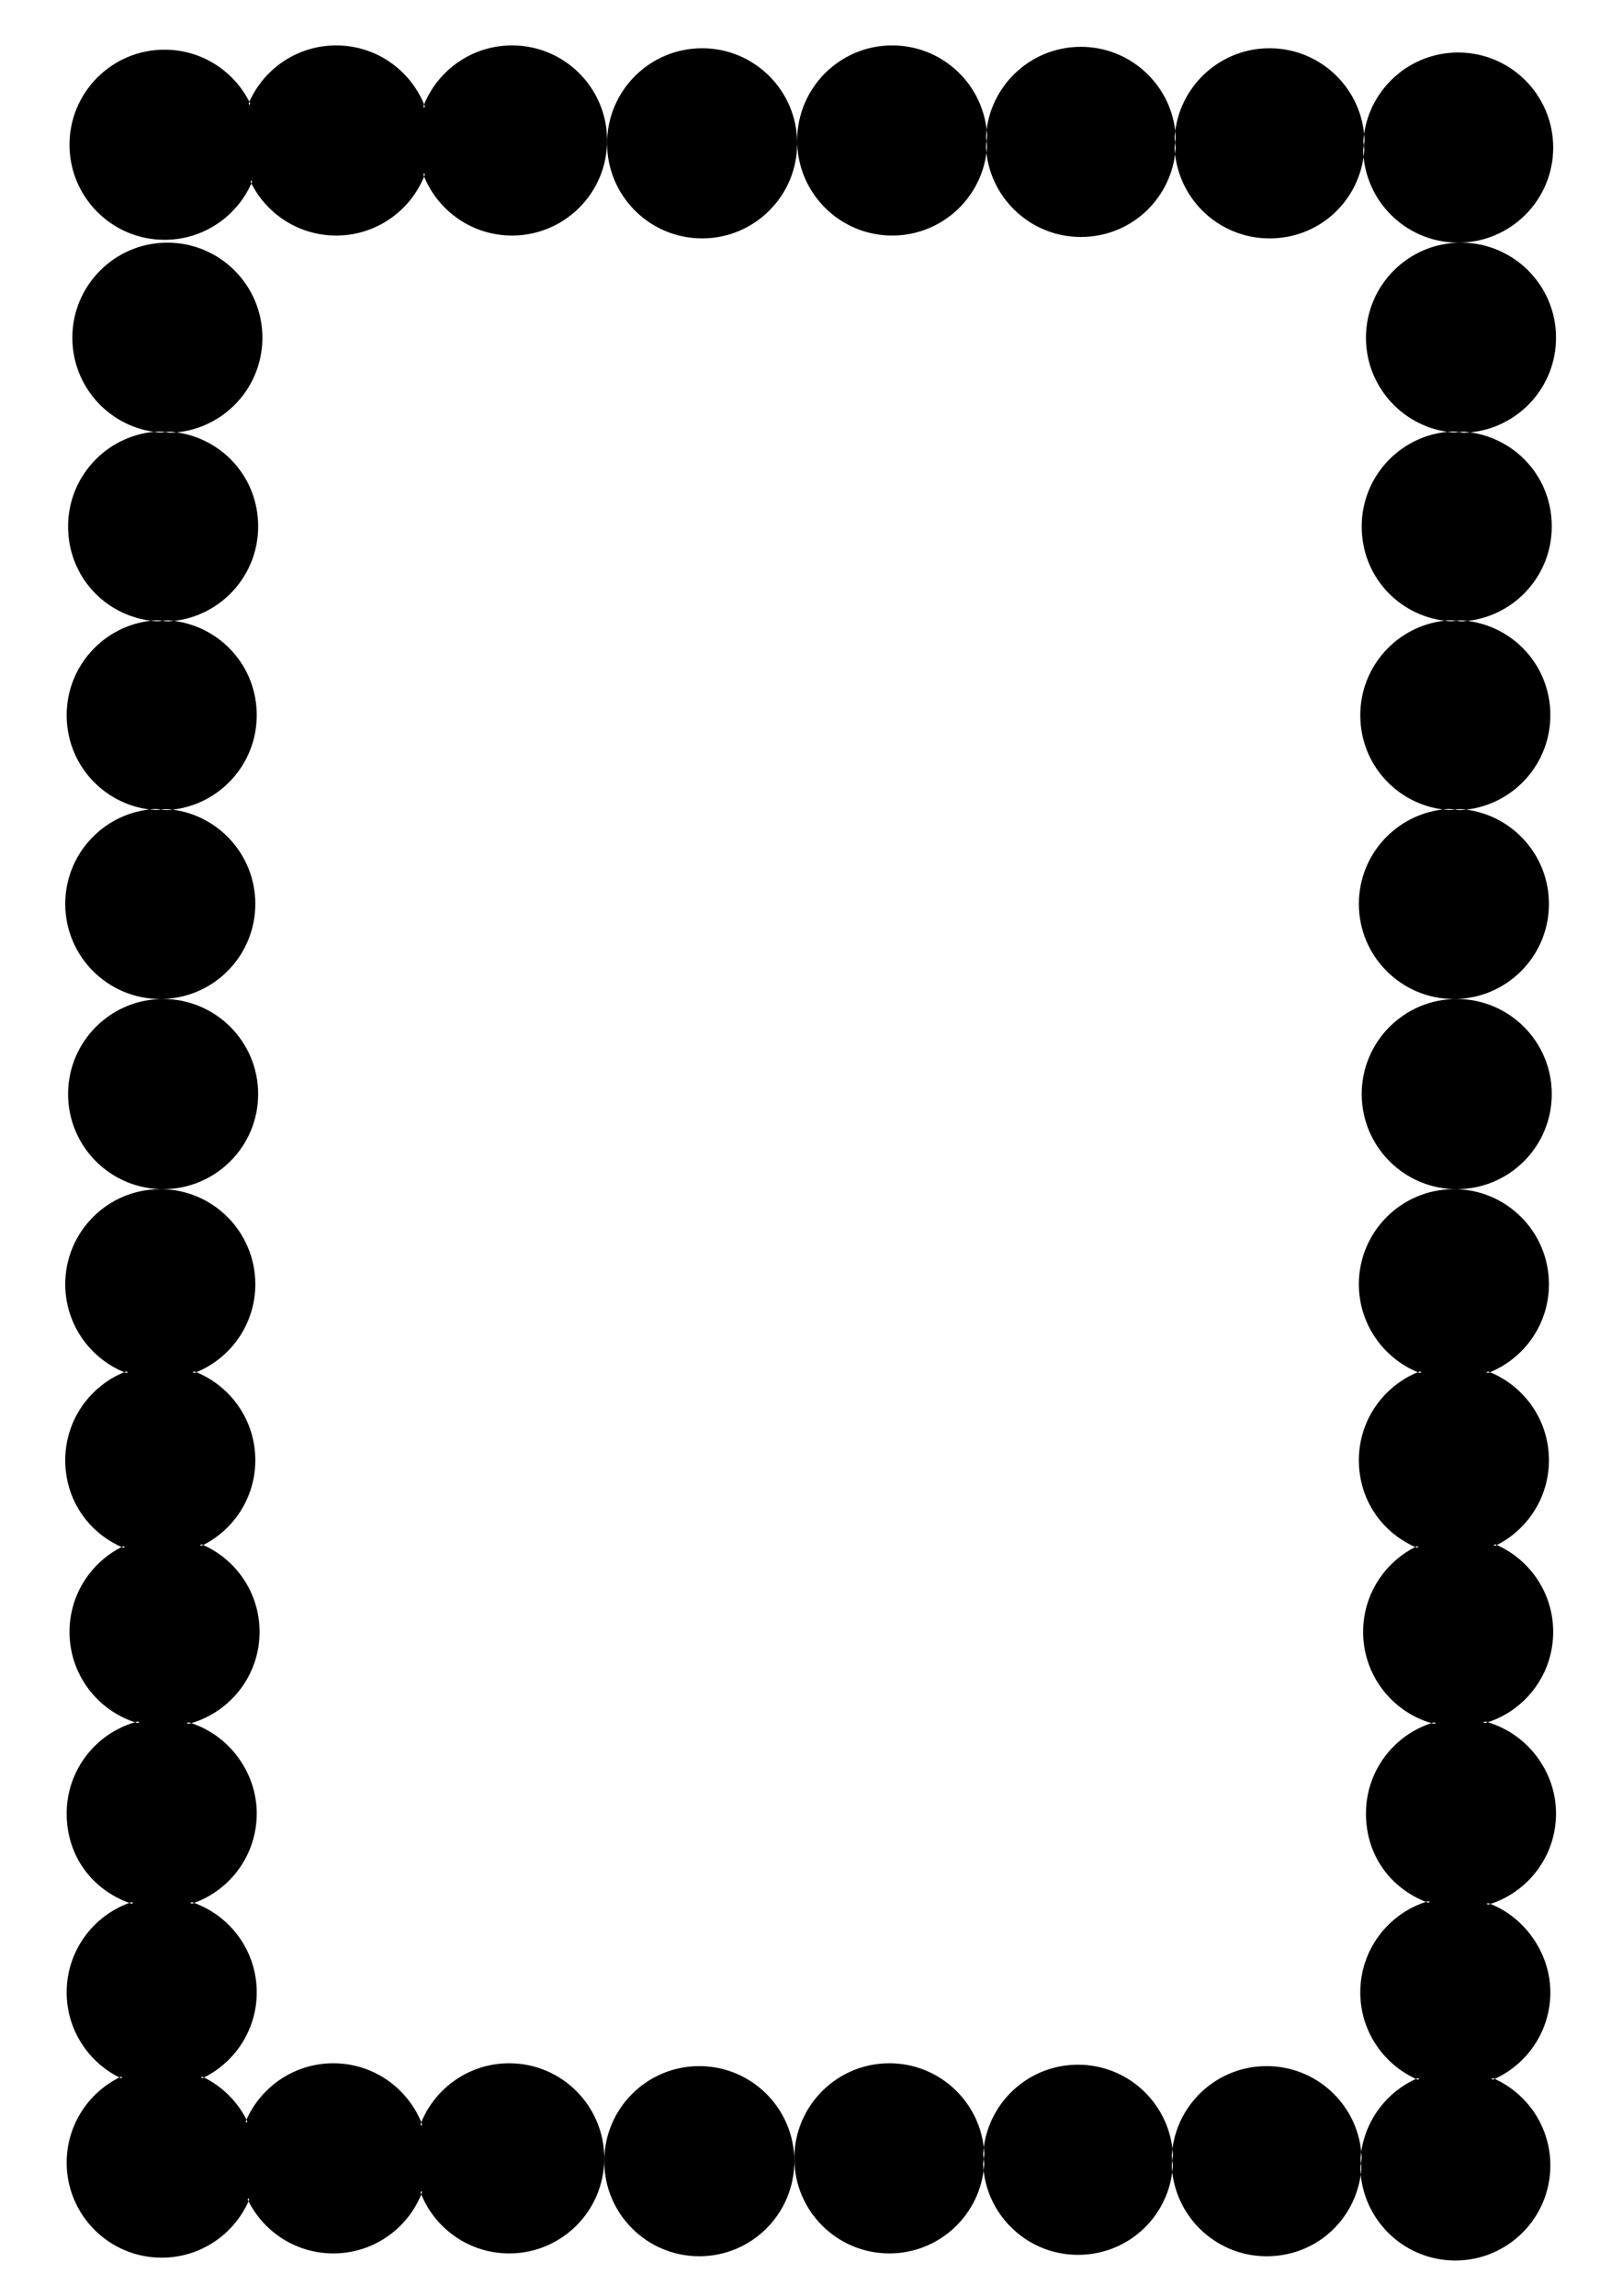<?xml version="1.0" encoding="UTF-8"?>
<svg id="Layer_2" xmlns="http://www.w3.org/2000/svg" viewBox="0 0 564 809">
  <path d="M513,796c-17.07,0-31.19-12.79-32.84-29.76l-.39-4,.57-3.96c1.6-11.17,8.7-20.63,19-25.32l1-.46-1-.46c-11.74-5.35-19.33-17.14-19.33-30.04,0-14.34,9.15-26.95,22.78-31.39l1.32-.43-1.29-.51c-12.64-5.03-20.81-17.07-20.81-30.67,0-14.32,9.13-26.92,22.73-31.37l1.53-.5-1.55-.45c-13.96-4.09-23.71-17.11-23.71-31.67,0-12.5,6.93-23.79,18.09-29.45l.94-.47-.96-.43c-11.89-5.3-19.57-17.14-19.57-30.15s8.03-25.43,20.47-30.54l1.13-.46-1.13-.46c-12.43-5.11-20.47-17.09-20.47-30.54,0-18.2,14.8-33,33-33s33,14.8,33,33c0,13.44-8.03,25.43-20.47,30.54l-1.13.46,1.13.46c12.43,5.11,20.47,17.09,20.47,30.54,0,12.5-6.93,23.79-18.09,29.45l-.94.47.96.43c11.89,5.3,19.57,17.14,19.57,30.15,0,14.32-9.13,26.92-22.73,31.37l-1.53.5,1.55.45c13.96,4.09,23.71,17.11,23.71,31.67s-9.15,26.95-22.78,31.39l-1.32.43,1.29.51c12.64,5.03,20.81,17.07,20.81,30.67,0,12.9-7.59,24.69-19.33,30.04l-1,.46,1,.46c11.74,5.35,19.33,17.14,19.33,30.04,0,18.2-14.8,33-33,33ZM57,795c-18.2,0-33-14.8-33-33,0-12.6,7.01-23.93,18.3-29.55l.9-.45-.9-.45c-11.29-5.63-18.3-16.95-18.3-29.55,0-13.84,8.74-26.31,21.74-31.03l1.29-.47-1.29-.47c-13-4.72-21.74-17.19-21.74-31.03,0-14.56,9.75-27.59,23.71-31.67l1.55-.45-1.53-.5c-13.59-4.45-22.73-17.06-22.73-31.37,0-12.5,6.93-23.79,18.09-29.45l.94-.47-.96-.43c-11.89-5.3-19.57-17.14-19.57-30.15s8.03-25.43,20.47-30.54l1.13-.46-1.13-.46c-12.43-5.11-20.47-17.09-20.47-30.54,0-18.2,14.8-33,33-33s33,14.8,33,33c0,13.44-8.03,25.43-20.47,30.54l-1.13.46,1.13.46c12.43,5.11,20.47,17.09,20.47,30.54,0,12.5-6.93,23.79-18.09,29.45l-.94.47.96.43c11.89,5.3,19.57,17.14,19.57,30.15,0,14.56-9.75,27.59-23.71,31.67l-1.55.45,1.53.5c13.59,4.45,22.73,17.05,22.73,31.37s-8.74,26.31-21.74,31.03l-1.29.47,1.29.47c13,4.72,21.74,17.19,21.74,31.03,0,12.6-7.01,23.93-18.3,29.55l-.9.45.9.45c6.32,3.15,11.55,8.35,14.75,14.64l.47.94.43-.96c5.3-11.89,17.14-19.57,30.15-19.57s25.43,8.03,30.54,20.47l.46,1.13.46-1.13c5.11-12.43,17.09-20.47,30.54-20.47,18.2,0,33,14.8,33,33s-14.8,33-33,33c-13.44,0-25.43-8.03-30.54-20.47l-.46-1.13-.46,1.13c-5.11,12.43-17.09,20.47-30.54,20.47-12.5,0-23.79-6.93-29.45-18.09l-.47-.94-.43.96c-5.3,11.89-17.14,19.57-30.15,19.57ZM446.5,794.5c-16.78,0-30.88-12.55-32.78-29.2l-.46-4.05.52-4.04c2.12-16.37,16.19-28.71,32.72-28.71s31.19,12.79,32.84,29.76l.39,4-.57,3.96c-2.31,16.12-16.35,28.28-32.67,28.28ZM246.5,794.5c-18.2,0-33-14.8-33-33s14.8-33,33-33,33,14.8,33,33-14.8,33-33,33ZM380,794c-16.78,0-30.88-12.55-32.78-29.2l-.46-4.05.52-4.04c2.12-16.37,16.19-28.71,32.72-28.71s30.88,12.55,32.78,29.2l.46,4.05-.52,4.04c-2.12,16.37-16.19,28.71-32.72,28.71ZM313.5,793.5c-18.2,0-33-14.8-33-33s14.8-33,33-33c16.78,0,30.88,12.55,32.78,29.2l.46,4.05-.52,4.04c-2.12,16.37-16.19,28.71-32.72,28.71ZM513.5,418.5c-18.2,0-33-14.8-33-33s14.8-33,33-33,33,14.8,33,33-14.8,33-33,33ZM57.5,418.5c-18.2,0-33-14.8-33-33s14.8-33,33-33,33,14.8,33,33-14.8,33-33,33ZM512.5,351.5c-18.2,0-33-14.8-33-33,0-16.78,12.55-30.88,29.2-32.78l4.05-.46,4.04.52c16.37,2.12,28.71,16.19,28.71,32.72,0,18.2-14.8,33-33,33ZM56.5,351.5c-18.2,0-33-14.8-33-33,0-16.78,12.55-30.88,29.2-32.78l4.05-.46,4.04.52c16.37,2.12,28.71,16.19,28.71,32.72,0,18.2-14.8,33-33,33ZM508.71,284.72c-16.37-2.12-28.71-16.19-28.71-32.72s12.55-30.88,29.2-32.78l4.05-.46,4.04.52c16.37,2.12,28.71,16.19,28.71,32.72s-12.55,30.88-29.2,32.78l-4.05.46-4.04-.52ZM52.71,284.72c-16.37-2.12-28.71-16.19-28.71-32.72s12.55-30.88,29.2-32.78l4.05-.46,4.04.52c16.37,2.12,28.71,16.19,28.71,32.72s-12.55,30.88-29.2,32.78l-4.05.46-4.04-.52ZM509.21,218.22c-16.37-2.12-28.71-16.19-28.71-32.72s12.79-31.19,29.76-32.84l4-.39,3.97.57c16.12,2.31,28.28,16.35,28.28,32.67s-12.55,30.88-29.2,32.78l-4.05.46-4.04-.52ZM53.21,218.22c-16.37-2.12-28.71-16.19-28.71-32.72s12.79-31.19,29.76-32.84l4-.39,3.97.57c16.12,2.31,28.28,16.35,28.28,32.67s-12.55,30.88-29.2,32.78l-4.05.46-4.04-.52ZM510.28,151.67c-16.12-2.31-28.28-16.35-28.28-32.67,0-18.2,14.8-33,33-33s33,14.8,33,33c0,17.07-12.79,31.19-29.76,32.84l-4,.39-3.97-.57ZM54.28,151.67c-16.12-2.31-28.28-16.35-28.28-32.67,0-18.2,14.8-33,33-33s33,14.8,33,33c0,17.07-12.79,31.19-29.76,32.84l-4,.39-3.97-.57ZM514,85c-17.07,0-31.19-12.79-32.84-29.76l-.39-4,.57-3.97c2.31-16.12,16.35-28.28,32.67-28.28,18.2,0,33,14.8,33,33s-14.8,33-33,33ZM58,84c-18.2,0-33-14.8-33-33s14.8-33,33-33c12.5,0,23.79,6.93,29.45,18.09l.47.94.43-.96c5.3-11.89,17.14-19.57,30.15-19.57s25.43,8.03,30.54,20.47l.46,1.13.46-1.13c5.11-12.43,17.09-20.47,30.54-20.47,18.2,0,33,14.8,33,33s-14.8,33-33,33c-13.44,0-25.43-8.03-30.54-20.47l-.46-1.13-.46,1.13c-5.11,12.43-17.09,20.47-30.54,20.47-12.5,0-23.79-6.93-29.45-18.09l-.47-.94-.43.96c-5.3,11.89-17.14,19.57-30.15,19.57ZM447.5,83.5c-16.78,0-30.88-12.55-32.78-29.2l-.46-4.05.52-4.04c2.12-16.37,16.19-28.71,32.72-28.71s31.19,12.79,32.84,29.76l.39,4-.57,3.97c-2.31,16.12-16.35,28.28-32.67,28.28ZM247.5,83.5c-18.2,0-33-14.8-33-33s14.8-33,33-33,33,14.8,33,33-14.8,33-33,33ZM381,83c-16.78,0-30.88-12.55-32.78-29.2l-.46-4.05.52-4.04c2.12-16.37,16.19-28.71,32.72-28.71s30.88,12.55,32.78,29.2l.46,4.05-.52,4.04c-2.12,16.37-16.19,28.71-32.72,28.71ZM314.5,82.5c-18.2,0-33-14.8-33-33s14.8-33,33-33c16.78,0,30.88,12.55,32.78,29.2l.46,4.05-.52,4.04c-2.12,16.37-16.19,28.71-32.72,28.71Z"/>
  <path d="M314.5,17c16.49,0,30.34,12.3,32.27,28.64-.18,1.44-.27,2.9-.27,4.36,0,1.28.07,2.58.21,3.85-2.14,16.06-15.97,28.15-32.21,28.15-17.92,0-32.5-14.58-32.5-32.5s14.58-32.5,32.5-32.5M180.5,17c17.92,0,32.5,14.58,32.5,32.5s-14.58,32.5-32.5,32.5c-13.1,0-24.8-7.75-29.92-19.78,1.61-4.05,2.42-8.32,2.42-12.72s-.81-8.67-2.42-12.72c5.12-12.03,16.81-19.78,29.92-19.78M118.5,17c13.1,0,24.8,7.75,29.92,19.78-1.61,4.05-2.42,8.32-2.42,12.72s.81,8.67,2.42,12.72c-5.12,12.03-16.81,19.78-29.92,19.78-12.16,0-23.14-6.65-28.79-17.4,1.85-4.3,2.79-8.88,2.79-13.6,0-5.32-1.18-10.42-3.5-15.16,5.31-11.46,16.84-18.84,29.5-18.84M381,17.5c16.49,0,30.34,12.3,32.27,28.64-.18,1.44-.27,2.9-.27,4.36,0,1.28.07,2.58.21,3.85-2.14,16.06-15.97,28.15-32.21,28.15s-30.34-12.3-32.27-28.64c.18-1.44.27-2.9.27-4.36,0-1.28-.07-2.58-.21-3.85,2.14-16.06,15.97-28.15,32.21-28.15M447.5,18c16.77,0,30.65,12.54,32.33,29.19-.22,1.58-.33,3.2-.33,4.81,0,1.09.05,2.19.15,3.27-2.33,15.82-16.13,27.73-32.15,27.73s-30.34-12.3-32.27-28.64c.18-1.44.27-2.9.27-4.36,0-1.28-.07-2.58-.21-3.85,2.14-16.06,15.97-28.15,32.21-28.15M247.5,18c17.92,0,32.5,14.58,32.5,32.5s-14.58,32.5-32.5,32.5-32.5-14.58-32.5-32.5,14.58-32.5,32.5-32.5M58,18.5c12.16,0,23.14,6.65,28.79,17.4-1.85,4.3-2.79,8.88-2.79,13.6,0,5.32,1.18,10.42,3.5,15.16-5.31,11.46-16.84,18.84-29.5,18.84-17.92,0-32.5-14.58-32.5-32.5s14.58-32.5,32.5-32.5M514,19.5c17.92,0,32.5,14.58,32.5,32.5s-14.58,32.5-32.5,32.5c-16.77,0-30.65-12.54-32.33-29.19.22-1.58.33-3.2.33-4.81,0-1.09-.05-2.19-.15-3.27,2.33-15.82,16.13-27.73,32.15-27.73M515,86.5c17.92,0,32.5,14.58,32.5,32.5,0,16.77-12.54,30.65-29.19,32.33-1.58-.22-3.2-.33-4.81-.33-1.09,0-2.19.05-3.27.15-15.82-2.33-27.73-16.13-27.73-32.15,0-17.92,14.58-32.5,32.5-32.5M59,86.5c17.92,0,32.5,14.58,32.5,32.5,0,16.77-12.54,30.65-29.19,32.33-1.58-.22-3.2-.33-4.81-.33-1.09,0-2.19.05-3.27.15-15.82-2.33-27.73-16.13-27.73-32.15,0-17.92,14.58-32.5,32.5-32.5M54.19,153.17c1.58.22,3.2.33,4.81.33,1.09,0,2.19-.05,3.27-.15,15.82,2.33,27.73,16.13,27.73,32.15s-12.3,30.34-28.64,32.27c-1.44-.18-2.9-.27-4.36-.27-1.28,0-2.58.07-3.85.21-16.06-2.14-28.15-15.97-28.15-32.21s12.54-30.65,29.19-32.33M510.19,153.17c1.58.22,3.2.33,4.81.33,1.09,0,2.19-.05,3.27-.15,15.82,2.33,27.73,16.13,27.73,32.15s-12.3,30.34-28.64,32.27c-1.44-.18-2.9-.27-4.36-.27-1.28,0-2.58.07-3.85.21-16.06-2.14-28.15-15.97-28.15-32.21s12.54-30.65,29.19-32.33M509.14,219.73c1.44.18,2.9.27,4.36.27,1.28,0,2.58-.07,3.85-.21,16.06,2.14,28.15,15.97,28.15,32.21s-12.3,30.34-28.64,32.27c-1.44-.18-2.9-.27-4.36-.27-1.28,0-2.58.07-3.85.21-16.06-2.14-28.15-15.97-28.15-32.21s12.3-30.34,28.64-32.27M53.14,219.73c1.44.18,2.9.27,4.36.27,1.28,0,2.58-.07,3.85-.21,16.06,2.14,28.15,15.97,28.15,32.21s-12.3,30.34-28.64,32.27c-1.44-.18-2.9-.27-4.36-.27-1.28,0-2.58.07-3.85.21-16.06-2.14-28.15-15.97-28.15-32.21s12.3-30.34,28.64-32.27M508.64,286.23c1.44.18,2.9.27,4.36.27,1.28,0,2.58-.07,3.85-.21,16.06,2.14,28.15,15.97,28.15,32.21,0,17.92-14.58,32.5-32.5,32.5s-32.5-14.58-32.5-32.5c0-16.49,12.3-30.34,28.64-32.27M52.64,286.23c1.44.18,2.9.27,4.36.27,1.28,0,2.58-.07,3.85-.21,16.06,2.14,28.15,15.97,28.15,32.21,0,17.92-14.58,32.5-32.5,32.5s-32.5-14.58-32.5-32.5c0-16.49,12.3-30.34,28.64-32.27M513.5,353c17.92,0,32.5,14.58,32.5,32.5s-14.58,32.5-32.5,32.5-32.5-14.58-32.5-32.5,14.58-32.5,32.5-32.5M57.5,353c17.92,0,32.5,14.58,32.5,32.5s-14.58,32.5-32.5,32.5-32.5-14.58-32.5-32.5,14.58-32.5,32.5-32.5M512.5,420c17.92,0,32.5,14.58,32.5,32.5,0,13.1-7.75,24.8-19.79,29.92-4.05-1.61-8.32-2.42-12.71-2.42s-8.67.81-12.72,2.42c-12.03-5.12-19.78-16.81-19.78-29.92,0-8.68,3.38-16.84,9.52-22.98,6.14-6.14,14.3-9.52,22.98-9.52M56.5,420c17.92,0,32.5,14.58,32.5,32.5,0,13.1-7.75,24.8-19.79,29.92-4.05-1.61-8.32-2.42-12.71-2.42s-8.67.81-12.72,2.42c-12.03-5.12-19.78-16.81-19.78-29.92,0-8.68,3.38-16.84,9.52-22.98,6.14-6.14,14.3-9.52,22.98-9.52M69.22,484.58c12.03,5.12,19.78,16.81,19.78,29.92,0,12.16-6.65,23.14-17.4,28.79-4.3-1.85-8.88-2.79-13.6-2.79-5.32,0-10.42,1.18-15.16,3.5-11.46-5.31-18.84-16.84-18.84-29.5s7.75-24.8,19.78-29.92c4.05,1.61,8.32,2.42,12.72,2.42s8.67-.81,12.72-2.42M525.22,484.58c12.03,5.12,19.78,16.81,19.78,29.92,0,12.16-6.65,23.14-17.4,28.79-4.3-1.85-8.88-2.79-13.6-2.79-5.32,0-10.42,1.18-15.16,3.5-11.46-5.31-18.84-16.84-18.84-29.5s7.75-24.8,19.78-29.92c4.05,1.61,8.32,2.42,12.72,2.42s8.67-.81,12.72-2.42M527.66,545.5c11.46,5.31,18.84,16.84,18.84,29.5,0,14-8.86,26.33-22.09,30.8-3.05-.86-6.21-1.3-9.41-1.3-3.56,0-7.07.54-10.44,1.61-13.59-4.12-23.06-16.87-23.06-31.11,0-12.16,6.65-23.14,17.4-28.79,4.3,1.85,8.88,2.79,13.6,2.79,5.32,0,10.42-1.18,15.16-3.5M71.66,545.5c11.46,5.31,18.84,16.84,18.84,29.5,0,14.24-9.47,26.99-23.06,31.11-3.37-1.07-6.88-1.61-10.44-1.61-3.2,0-6.36.44-9.41,1.3-13.23-4.46-22.09-16.8-22.09-30.8,0-12.16,6.65-23.14,17.4-28.79,4.3,1.85,8.88,2.79,13.6,2.79,5.32,0,10.42-1.18,15.16-3.5M47.56,607.89c3.37,1.07,6.88,1.61,10.44,1.61,3.2,0,6.36-.44,9.41-1.3,13.23,4.46,22.09,16.8,22.09,30.8s-8.45,25.7-21.08,30.44c-3.66-1.28-7.5-1.94-11.42-1.94s-7.76.65-11.42,1.94c-12.62-4.74-21.08-16.92-21.08-30.44,0-14.24,9.47-26.99,23.06-31.11M524.44,607.89c13.59,4.12,23.06,16.87,23.06,31.11s-8.86,26.33-22.09,30.8c-3.96-1.53-8.13-2.3-12.41-2.3-3.53,0-7,.53-10.34,1.58-12.26-5.03-20.16-16.8-20.16-30.08,0-14,8.86-26.33,22.09-30.8,3.05.86,6.21,1.3,9.41,1.3,3.56,0,7.07-.54,10.44-1.61M502.59,671.2c3.96,1.53,8.13,2.3,12.41,2.3,3.53,0,7-.53,10.34-1.58,12.26,5.03,20.16,16.8,20.16,30.08,0,12.56-7.3,24.05-18.63,29.4-4.38-1.93-9.04-2.9-13.87-2.9s-9.49.98-13.87,2.9c-11.33-5.36-18.63-16.85-18.63-29.4,0-14,8.86-26.33,22.09-30.8M68.42,671.56c12.62,4.74,21.08,16.92,21.08,30.44,0,12.25-6.72,23.27-17.58,28.88-4.67-2.24-9.69-3.38-14.92-3.38s-10.25,1.14-14.92,3.38c-10.86-5.61-17.58-16.63-17.58-28.88,0-13.51,8.45-25.7,21.08-30.44,3.66,1.28,7.5,1.94,11.42,1.94s7.76-.65,11.42-1.94M313.5,728c16.49,0,30.34,12.3,32.27,28.64-.18,1.44-.27,2.9-.27,4.36,0,1.28.07,2.58.21,3.85-2.14,16.06-15.97,28.15-32.21,28.15-17.92,0-32.5-14.58-32.5-32.5s14.58-32.5,32.5-32.5M179.5,728c17.92,0,32.5,14.58,32.5,32.5s-14.58,32.5-32.5,32.5c-13.1,0-24.8-7.75-29.92-19.78,1.61-4.05,2.42-8.32,2.42-12.72s-.81-8.67-2.42-12.72c5.12-12.03,16.81-19.78,29.92-19.78M117.5,728c13.1,0,24.8,7.75,29.92,19.78-1.61,4.05-2.42,8.32-2.42,12.72s.81,8.67,2.42,12.72c-5.12,12.03-16.81,19.78-29.92,19.78-12.16,0-23.14-6.65-28.79-17.4,1.85-4.3,2.79-8.88,2.79-13.6,0-5.32-1.18-10.42-3.5-15.16,5.31-11.46,16.84-18.84,29.5-18.84M380,728.5c16.49,0,30.34,12.3,32.27,28.64-.18,1.44-.27,2.9-.27,4.36,0,1.28.07,2.58.21,3.85-2.14,16.06-15.97,28.15-32.21,28.15s-30.34-12.3-32.27-28.64c.18-1.44.27-2.9.27-4.36,0-1.28-.07-2.58-.21-3.85,2.14-16.06,15.97-28.15,32.21-28.15M446.5,729c16.77,0,30.65,12.54,32.33,29.19-.22,1.58-.33,3.2-.33,4.81,0,1.09.05,2.19.15,3.27-2.33,15.82-16.13,27.73-32.15,27.73s-30.34-12.3-32.27-28.64c.18-1.44.27-2.9.27-4.36,0-1.28-.07-2.58-.21-3.85,2.14-16.06,15.97-28.15,32.21-28.15M246.5,729c17.92,0,32.5,14.58,32.5,32.5s-14.58,32.5-32.5,32.5-32.5-14.58-32.5-32.5,14.58-32.5,32.5-32.5M42.08,733.12c4.67,2.24,9.69,3.38,14.92,3.38s10.25-1.14,14.92-3.38c5.89,3.05,10.78,7.91,13.87,13.78-1.85,4.3-2.79,8.88-2.79,13.6,0,5.32,1.18,10.42,3.5,15.16-5.31,11.46-16.84,18.84-29.5,18.84-17.92,0-32.5-14.58-32.5-32.5,0-12.25,6.72-23.27,17.58-28.88M499.13,733.6c4.38,1.93,9.04,2.9,13.87,2.9s9.49-.98,13.87-2.9c11.33,5.36,18.63,16.85,18.63,29.4,0,17.92-14.58,32.5-32.5,32.5-16.77,0-30.65-12.54-32.33-29.19.22-1.58.33-3.2.33-4.81,0-1.09-.05-2.19-.15-3.27,1.59-10.8,8.4-19.97,18.28-24.63M314.5,16c-18.5,0-33.5,15-33.5,33.5s15,33.5,33.5,33.5c17.03,0,31.08-12.7,33.22-29.14-.15-1.27-.22-2.55-.22-3.86,0-1.48.1-2.93.28-4.36-1.91-16.69-16.08-29.64-33.28-29.64h0ZM180.5,16c-14,0-25.99,8.59-31,20.78,1.61,3.92,2.5,8.22,2.5,12.72s-.89,8.8-2.5,12.72c5.01,12.19,17,20.78,31,20.78,18.5,0,33.5-15,33.5-33.5s-15-33.5-33.5-33.5h0ZM118.5,16c-13.64,0-25.38,8.16-30.61,19.86,2.31,4.55,3.61,9.69,3.61,15.14,0,4.86-1.03,9.47-2.89,13.64,5.53,10.9,16.84,18.36,29.89,18.36,14,0,25.99-8.59,31-20.78-1.61-3.92-2.5-8.22-2.5-12.72s.89-8.8,2.5-12.72c-5.01-12.19-17-20.78-31-20.78h0ZM381,16.5c-17.03,0-31.08,12.7-33.22,29.14.15,1.27.22,2.55.22,3.86,0,1.48-.1,2.93-.28,4.36,1.91,16.69,16.08,29.64,33.28,29.64s31.08-12.7,33.22-29.14c-.15-1.27-.22-2.55-.22-3.86,0-1.48.1-2.93.28-4.36-1.91-16.69-16.08-29.64-33.28-29.64h0ZM447.5,17c-17.03,0-31.08,12.7-33.22,29.14.15,1.27.22,2.55.22,3.86,0,1.48-.1,2.93-.28,4.36,1.91,16.69,16.08,29.64,33.28,29.64s30.83-12.48,33.16-28.71c-.11-1.08-.16-2.18-.16-3.29,0-1.63.12-3.23.34-4.79-1.65-16.96-15.95-30.21-33.34-30.21h0ZM247.5,17c-18.5,0-33.5,15-33.5,33.5s15,33.5,33.5,33.5,33.5-15,33.5-33.5-15-33.5-33.5-33.5h0ZM58,17.5c-18.5,0-33.5,15-33.5,33.5s15,33.5,33.5,33.5c13.64,0,25.38-8.16,30.61-19.86-2.31-4.55-3.61-9.69-3.61-15.14,0-4.86,1.03-9.47,2.89-13.64-5.53-10.9-16.84-18.36-29.89-18.36h0ZM514,18.5c-16.87,0-30.83,12.48-33.16,28.71.11,1.08.16,2.18.16,3.29,0,1.63-.12,3.23-.34,4.79,1.65,16.96,15.95,30.21,33.34,30.21,18.5,0,33.5-15,33.5-33.5s-15-33.5-33.5-33.5h0ZM515,85.5c-18.5,0-33.5,15-33.5,33.5,0,16.87,12.48,30.83,28.71,33.16,1.08-.11,2.18-.16,3.29-.16,1.63,0,3.23.12,4.79.34,16.96-1.65,30.21-15.95,30.21-33.34,0-18.5-15-33.5-33.5-33.5h0ZM59,85.5c-18.5,0-33.5,15-33.5,33.5,0,16.87,12.48,30.83,28.71,33.16,1.08-.11,2.18-.16,3.29-.16,1.63,0,3.23.12,4.79.34,16.96-1.65,30.21-15.95,30.21-33.34,0-18.5-15-33.5-33.5-33.5h0ZM54.21,152.16c-16.96,1.65-30.21,15.95-30.21,33.34s12.7,31.08,29.14,33.22c1.27-.15,2.55-.22,3.86-.22,1.48,0,2.93.1,4.36.28,16.69-1.91,29.64-16.08,29.64-33.28s-12.48-30.83-28.71-33.16c-1.08.11-2.18.16-3.29.16-1.63,0-3.23-.12-4.79-.34h0ZM510.21,152.16c-16.96,1.65-30.21,15.95-30.21,33.34s12.7,31.08,29.14,33.22c1.27-.15,2.55-.22,3.86-.22,1.48,0,2.93.1,4.36.28,16.69-1.91,29.64-16.08,29.64-33.28s-12.48-30.83-28.71-33.16c-1.08.11-2.18.16-3.29.16-1.63,0-3.23-.12-4.79-.34h0ZM53.14,218.72c-16.69,1.91-29.64,16.08-29.64,33.28s12.7,31.08,29.14,33.22c1.27-.15,2.55-.22,3.86-.22,1.48,0,2.93.1,4.36.28,16.69-1.91,29.64-16.08,29.64-33.28s-12.7-31.08-29.14-33.22c-1.27.15-2.55.22-3.86.22-1.48,0-2.93-.1-4.36-.28h0ZM509.14,218.72c-16.69,1.91-29.64,16.08-29.64,33.28s12.7,31.08,29.14,33.22c1.27-.15,2.55-.22,3.86-.22,1.48,0,2.93.1,4.36.28,16.69-1.91,29.64-16.08,29.64-33.28s-12.7-31.08-29.14-33.22c-1.27.15-2.55.22-3.86.22-1.48,0-2.93-.1-4.36-.28h0ZM52.64,285.22c-16.69,1.91-29.64,16.08-29.64,33.28,0,18.5,15,33.5,33.5,33.5s33.5-15,33.5-33.5c0-17.03-12.7-31.08-29.14-33.22-1.27.15-2.55.22-3.86.22-1.48,0-2.93-.1-4.36-.28h0ZM508.64,285.22c-16.69,1.91-29.64,16.08-29.64,33.28,0,18.5,15,33.5,33.5,33.5s33.5-15,33.5-33.5c0-17.03-12.7-31.08-29.14-33.22-1.27.15-2.55.22-3.86.22-1.48,0-2.93-.1-4.36-.28h0ZM513.5,352c-18.5,0-33.5,15-33.5,33.5s15,33.5,33.5,33.5,33.5-15,33.5-33.5-15-33.5-33.5-33.5h0ZM57.5,352c-18.5,0-33.5,15-33.5,33.5s15,33.5,33.5,33.5,33.5-15,33.5-33.5-15-33.5-33.5-33.5h0ZM512.5,419c-18.5,0-33.5,15-33.5,33.5,0,14,8.59,25.99,20.78,31,3.92-1.61,8.22-2.5,12.72-2.5s8.8.89,12.72,2.5c12.19-5.01,20.78-17,20.78-31,0-18.5-15-33.5-33.5-33.5h0ZM56.5,419c-18.5,0-33.5,15-33.5,33.5,0,14,8.59,25.99,20.78,31,3.92-1.61,8.22-2.5,12.72-2.5s8.8.89,12.72,2.5c12.19-5.01,20.78-17,20.78-31,0-18.5-15-33.5-33.5-33.5h0ZM525.22,483.5c-3.92,1.61-8.22,2.5-12.72,2.5s-8.8-.89-12.72-2.5c-12.19,5.01-20.78,17-20.78,31s8.16,25.38,19.86,30.61c4.55-2.31,9.69-3.61,15.14-3.61,4.86,0,9.47,1.03,13.64,2.89,10.9-5.53,18.36-16.84,18.36-29.89,0-14-8.59-25.99-20.78-31h0ZM69.22,483.5c-3.92,1.61-8.22,2.5-12.72,2.5s-8.8-.89-12.72-2.5c-12.19,5.01-20.78,17-20.78,31s8.16,25.38,19.86,30.61c4.55-2.31,9.69-3.61,15.14-3.61,4.86,0,9.47,1.03,13.64,2.89,10.9-5.53,18.36-16.84,18.36-29.89,0-14-8.59-25.99-20.78-31h0ZM527.64,544.39c-4.55,2.31-9.69,3.61-15.14,3.61-4.86,0-9.47-1.03-13.64-2.89-10.9,5.53-18.36,16.84-18.36,29.89,0,15.23,10.16,28.08,24.07,32.15,3.28-1.07,6.79-1.65,10.43-1.65,3.27,0,6.44.47,9.43,1.35,13.4-4.38,23.07-16.98,23.07-31.85,0-13.64-8.16-25.38-19.86-30.61h0ZM71.64,544.39c-4.55,2.31-9.69,3.61-15.14,3.61-4.86,0-9.47-1.03-13.64-2.89-10.9,5.53-18.36,16.84-18.36,29.89,0,14.86,9.68,27.46,23.07,31.85,2.99-.88,6.15-1.35,9.43-1.35,3.64,0,7.15.58,10.43,1.65,13.91-4.07,24.07-16.93,24.07-32.15,0-13.64-8.16-25.38-19.86-30.61h0ZM47.57,606.85c-13.91,4.07-24.07,16.93-24.07,32.15s9.2,26.83,22.07,31.5c3.57-1.29,7.42-2,11.43-2s7.86.71,11.43,2c12.87-4.67,22.07-17.01,22.07-31.5s-9.68-27.46-23.07-31.85c-2.99.88-6.15,1.35-9.43,1.35-3.64,0-7.15-.58-10.43-1.65h0ZM524.43,606.85c-3.28,1.07-6.79,1.65-10.43,1.65-3.27,0-6.44-.47-9.43-1.35-13.4,4.38-23.07,16.98-23.07,31.85s8.75,26.22,21.12,31.14c3.27-1.06,6.76-1.64,10.38-1.64,4.37,0,8.55.84,12.38,2.36,13.42-4.37,23.12-16.98,23.12-31.86s-10.16-28.08-24.07-32.15h0ZM502.62,670.14c-13.42,4.37-23.12,16.98-23.12,31.86,0,13.55,8.05,25.22,19.62,30.5,4.23-1.93,8.93-3,13.88-3s9.65,1.07,13.88,3c11.58-5.28,19.62-16.95,19.62-30.5s-8.75-26.22-21.12-31.14c-3.27,1.06-6.76,1.64-10.38,1.64-4.37,0-8.55-.84-12.38-2.36h0ZM45.57,670.5c-12.87,4.67-22.07,17.01-22.07,31.5,0,13.14,7.56,24.51,18.58,30,4.49-2.24,9.56-3.5,14.92-3.5s10.43,1.26,14.92,3.5c11.01-5.49,18.58-16.86,18.58-30,0-14.49-9.2-26.83-22.07-31.5-3.57,1.29-7.42,2-11.43,2s-7.86-.71-11.43-2h0ZM313.5,727c-18.5,0-33.5,15-33.5,33.5s15,33.5,33.5,33.5c17.03,0,31.08-12.7,33.22-29.14-.15-1.27-.22-2.55-.22-3.86,0-1.48.1-2.93.28-4.36-1.91-16.69-16.08-29.64-33.28-29.64h0ZM179.5,727c-14,0-25.99,8.59-31,20.78,1.61,3.92,2.5,8.22,2.5,12.72s-.89,8.8-2.5,12.72c5.01,12.19,17,20.78,31,20.78,18.5,0,33.5-15,33.5-33.5s-15-33.5-33.5-33.5h0ZM117.5,727c-13.64,0-25.38,8.16-30.61,19.86,2.31,4.55,3.61,9.69,3.61,15.14,0,4.86-1.03,9.47-2.89,13.64,5.53,10.9,16.84,18.36,29.89,18.36,14,0,25.99-8.59,31-20.78-1.61-3.92-2.5-8.22-2.5-12.72s.89-8.8,2.5-12.72c-5.01-12.19-17-20.78-31-20.78h0ZM380,727.5c-17.03,0-31.08,12.7-33.22,29.14.15,1.27.22,2.55.22,3.86,0,1.48-.1,2.93-.28,4.36,1.91,16.69,16.08,29.64,33.28,29.64s31.08-12.7,33.22-29.14c-.15-1.27-.22-2.55-.22-3.86,0-1.48.1-2.93.28-4.36-1.91-16.69-16.08-29.64-33.28-29.64h0ZM446.5,728c-17.03,0-31.08,12.7-33.22,29.14.15,1.27.22,2.55.22,3.86,0,1.48-.1,2.93-.28,4.36,1.91,16.69,16.08,29.64,33.28,29.64s30.83-12.48,33.16-28.71c-.11-1.08-.16-2.18-.16-3.29,0-1.63.12-3.23.34-4.79-1.65-16.96-15.95-30.21-33.34-30.21h0ZM246.5,728c-18.5,0-33.5,15-33.5,33.5s15,33.5,33.5,33.5,33.5-15,33.5-33.5-15-33.5-33.5-33.5h0ZM42.08,732c-11.01,5.49-18.58,16.86-18.58,30,0,18.5,15,33.5,33.5,33.5,13.64,0,25.38-8.16,30.61-19.86-2.31-4.55-3.61-9.69-3.61-15.14,0-4.86,1.03-9.47,2.89-13.64-3.26-6.42-8.52-11.65-14.97-14.86-4.49,2.24-9.56,3.5-14.92,3.5s-10.43-1.26-14.92-3.5h0ZM499.12,732.5c-10.19,4.64-17.64,14.24-19.28,25.71.11,1.08.16,2.18.16,3.29,0,1.63-.12,3.23-.34,4.79,1.65,16.96,15.95,30.21,33.34,30.21,18.5,0,33.5-15,33.5-33.5,0-13.55-8.05-25.22-19.62-30.5-4.23,1.93-8.93,3-13.88,3s-9.65-1.07-13.88-3h0Z"/>
</svg>